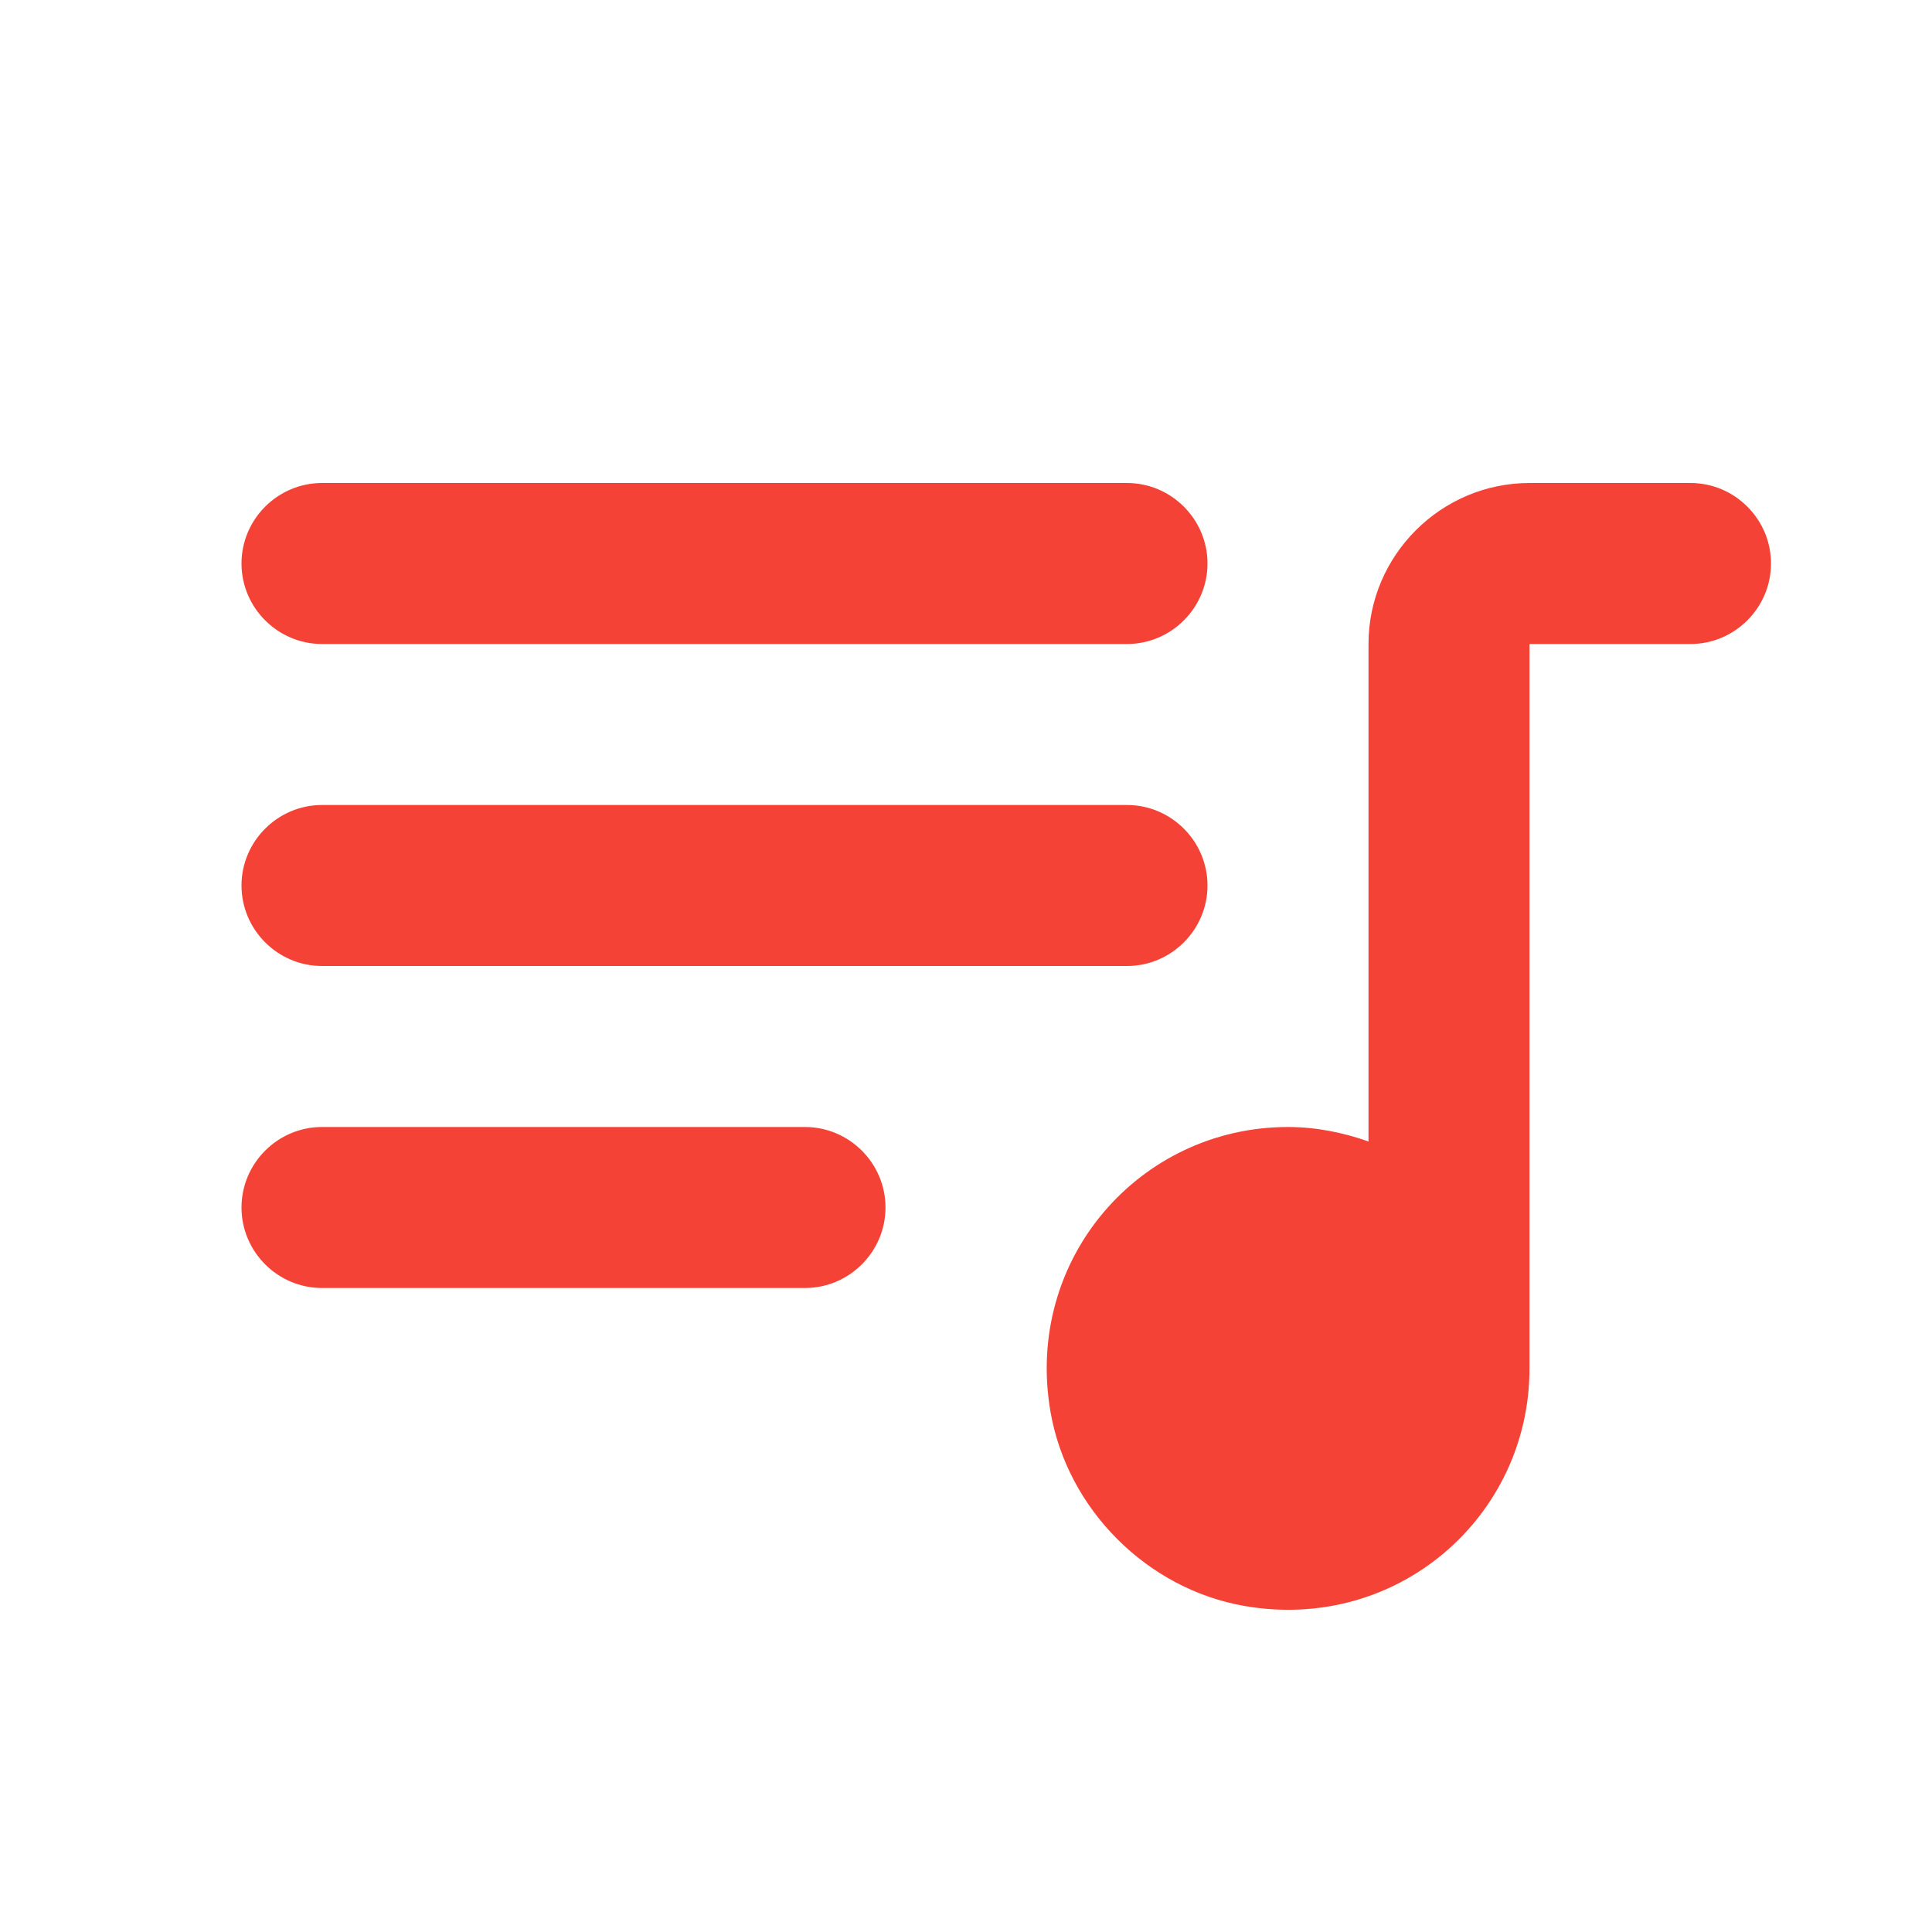 <svg xmlns="http://www.w3.org/2000/svg" height="24" viewBox="0 0 24 24" width="24"><path fill="#f44336"          d="M14 6H4c-.55 0-1 .45-1 1s.45 1 1 1h10c.55 0 1-.45 1-1s-.45-1-1-1zm0 4H4c-.55 0-1 .45-1 1s.45 1 1 1h10c.55 0 1-.45 1-1s-.45-1-1-1zM4 16h6c.55 0 1-.45 1-1s-.45-1-1-1H4c-.55 0-1 .45-1 1s.45 1 1 1zM19 6c-1.1 0-2 .9-2 2v6.18c-.31-.11-.65-.18-1-.18-1.84 0-3.28 1.64-2.95 3.54.21 1.21 1.2 2.2 2.41 2.41 1.9.33 3.54-1.11 3.54-2.95V8h2c.55 0 1-.45 1-1s-.45-1-1-1h-2z"/></svg>